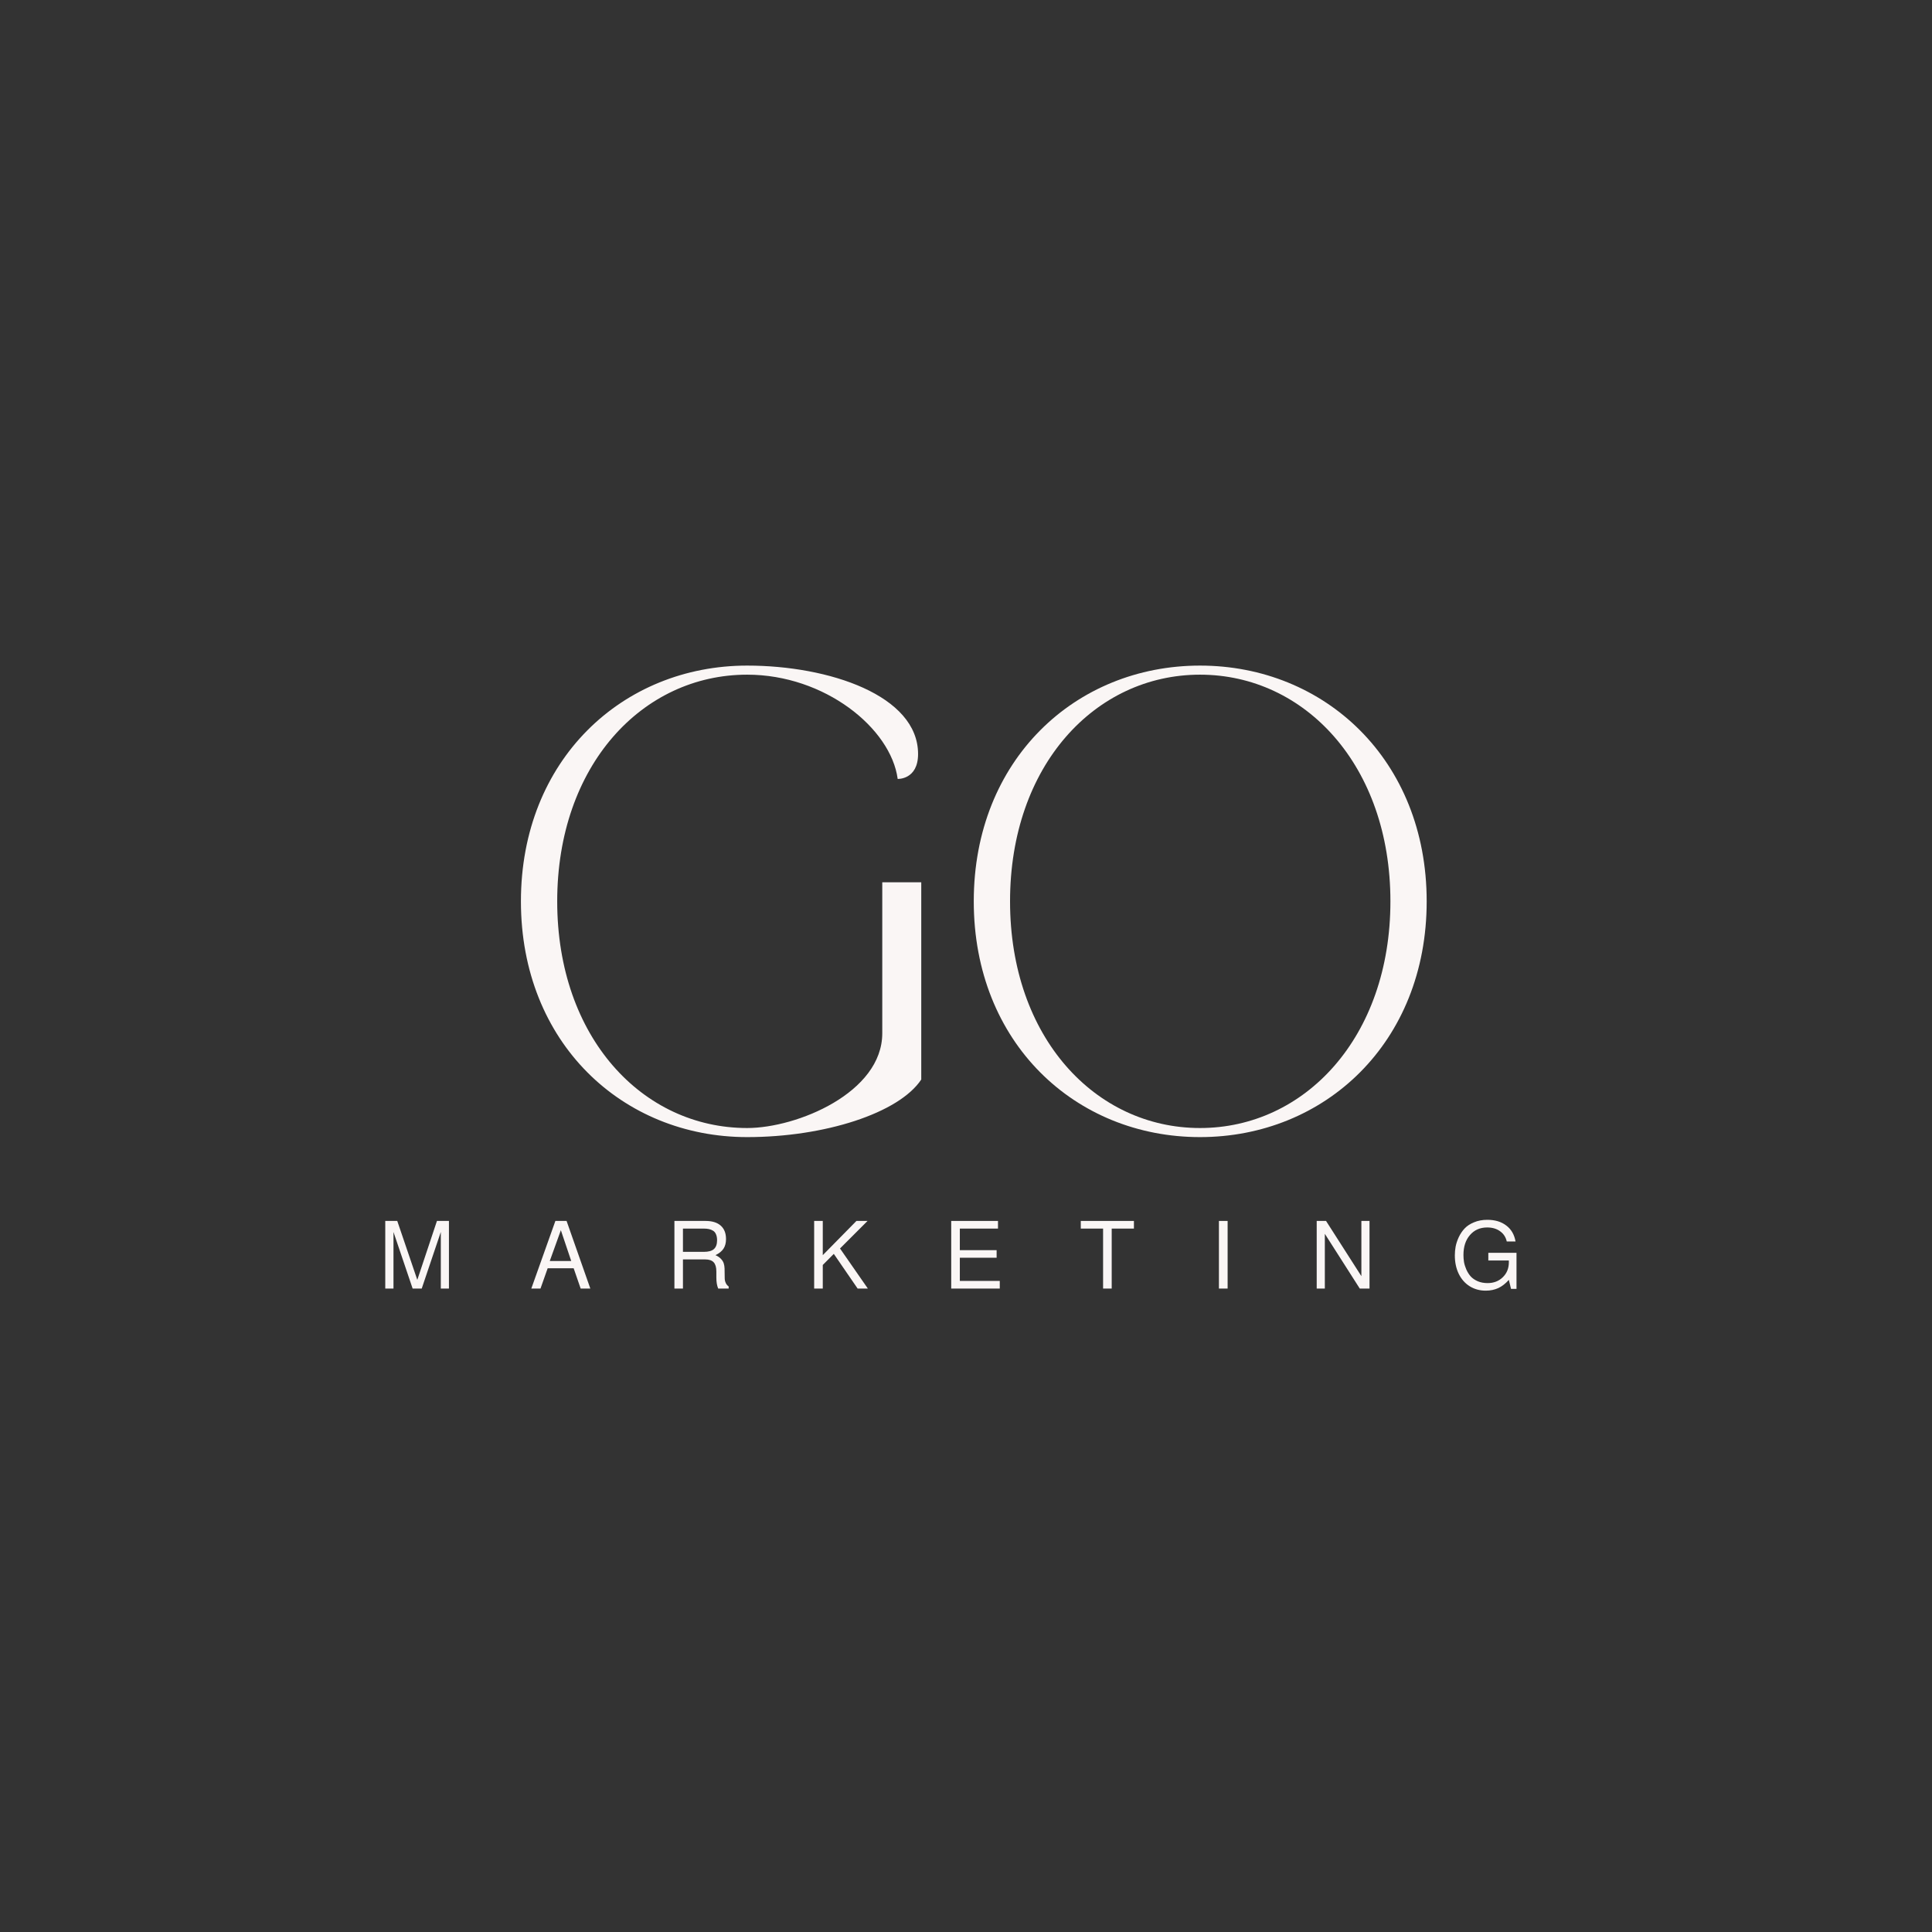 <svg xmlns="http://www.w3.org/2000/svg" xmlns:xlink="http://www.w3.org/1999/xlink" width="500" zoomAndPan="magnify" viewBox="0 0 375 375" height="500" preserveAspectRatio="xMidYMid meet" version="1.0"><rect x="0" y="0" width="375" height="375" fill="#333333" stroke="none"/><defs><g/></defs><g fill="#faf6f5" fill-opacity="1"><g transform="translate(184.609, 218.949)"><g><path d="M 48.312 1.762 C 72.512 1.762 92.309 -16.543 92.309 -44 C 92.309 -71.453 72.512 -89.758 48.312 -89.758 C 24.109 -89.758 4.398 -71.453 4.398 -44 C 4.398 -16.543 24.109 1.762 48.312 1.762 Z M 11.441 -44 C 11.441 -70.398 27.984 -87.996 48.312 -87.996 C 68.637 -87.996 85.27 -70.398 85.27 -44 C 85.27 -17.598 68.637 0 48.312 0 C 27.984 0 11.441 -17.598 11.441 -44 Z M 11.441 -44 "/></g></g></g><g fill="#faf6f5" fill-opacity="1"><g transform="translate(96.713, 218.949)"><g><path d="M 4.398 -44 C 4.398 -16.543 24.109 1.762 48.312 1.762 C 63.359 1.762 77.789 -2.902 82.102 -9.414 L 82.102 -47.695 L 74.535 -47.695 L 74.535 -18.391 C 74.535 -6.863 57.992 0 48.312 0 C 27.984 0 11.441 -17.598 11.441 -44 C 11.441 -70.398 27.984 -87.996 48.312 -87.996 C 63.359 -87.996 76.207 -77.613 77.527 -67.758 C 77.527 -67.758 81.484 -67.582 81.484 -72.598 C 81.484 -83.949 64.238 -89.758 48.312 -89.758 C 24.109 -89.758 4.398 -71.453 4.398 -44 Z M 4.398 -44 "/></g></g></g><g fill="#faf6f5" fill-opacity="1"><g transform="translate(73.436, 250.109)"><g><path d="M 8.422 0 L 6.656 0 L 2.938 -10.984 L 2.938 0 L 1.344 0 L 1.344 -13.125 L 3.672 -13.125 L 7.562 -1.688 L 11.375 -13.125 L 13.703 -13.125 L 13.703 0 L 12.125 0 L 12.125 -10.984 Z M 8.422 0 "/></g></g></g><g fill="#faf6f5" fill-opacity="1"><g transform="translate(102.816, 250.109)"><g><path d="M 8.531 -3.938 L 3.484 -3.938 L 2.094 0 L 0.312 0 L 4.984 -13.125 L 7.156 -13.125 L 11.766 0 L 9.891 0 Z M 8.062 -5.344 L 6.047 -11.328 L 3.891 -5.344 Z M 8.062 -5.344 "/></g></g></g><g fill="#faf6f5" fill-opacity="1"><g transform="translate(129.216, 250.109)"><g><path d="M 9.656 -6.484 C 10.094 -6.297 10.445 -6.055 10.719 -5.766 C 10.988 -5.484 11.172 -5.188 11.266 -4.875 C 11.359 -4.57 11.41 -4.25 11.422 -3.906 C 11.441 -3.57 11.445 -3.234 11.438 -2.891 C 11.438 -2.555 11.441 -2.238 11.453 -1.938 C 11.461 -1.633 11.531 -1.348 11.656 -1.078 C 11.781 -0.805 11.969 -0.582 12.219 -0.406 L 12.219 0 L 10.188 0 C 9.945 -0.562 9.828 -1.273 9.828 -2.141 L 9.828 -3.312 C 9.828 -4.125 9.656 -4.719 9.312 -5.094 C 8.969 -5.469 8.422 -5.656 7.672 -5.656 L 3.344 -5.656 L 3.344 0 L 1.688 0 L 1.688 -13.125 L 7.734 -13.125 C 9.016 -13.125 9.992 -12.82 10.672 -12.219 C 11.359 -11.613 11.703 -10.742 11.703 -9.609 C 11.703 -8.859 11.539 -8.238 11.219 -7.75 C 10.906 -7.258 10.383 -6.836 9.656 -6.484 Z M 9.969 -9.375 C 9.969 -9.832 9.898 -10.211 9.766 -10.516 C 9.641 -10.828 9.453 -11.062 9.203 -11.219 C 8.953 -11.375 8.68 -11.484 8.391 -11.547 C 8.109 -11.609 7.773 -11.641 7.391 -11.641 L 3.344 -11.641 L 3.344 -7.125 L 7.391 -7.125 C 8.285 -7.125 8.938 -7.301 9.344 -7.656 C 9.758 -8.02 9.969 -8.594 9.969 -9.375 Z M 9.969 -9.375 "/></g></g></g><g fill="#faf6f5" fill-opacity="1"><g transform="translate(156.606, 250.109)"><g><path d="M 3.094 -4.578 L 3.094 0 L 1.422 0 L 1.422 -13.125 L 3.094 -13.125 L 3.094 -6.484 L 9.625 -13.125 L 11.781 -13.125 L 6.438 -7.781 L 11.844 0 L 9.859 0 L 5.234 -6.734 Z M 3.094 -4.578 "/></g></g></g><g fill="#faf6f5" fill-opacity="1"><g transform="translate(183.006, 250.109)"><g><path d="M 3.297 -5.984 L 3.297 -1.484 L 11.047 -1.484 L 11.047 0 L 1.625 0 L 1.625 -13.125 L 10.703 -13.125 L 10.703 -11.641 L 3.297 -11.641 L 3.297 -7.453 L 10.438 -7.453 L 10.438 -5.984 Z M 3.297 -5.984 "/></g></g></g><g fill="#faf6f5" fill-opacity="1"><g transform="translate(209.406, 250.109)"><g><path d="M 6.375 -11.641 L 6.375 0 L 4.703 0 L 4.703 -11.641 L 0.375 -11.641 L 0.375 -13.125 L 10.688 -13.125 L 10.688 -11.641 Z M 6.375 -11.641 "/></g></g></g><g fill="#faf6f5" fill-opacity="1"><g transform="translate(234.796, 250.109)"><g><path d="M 3.484 -13.125 L 3.484 0 L 1.797 0 L 1.797 -13.125 Z M 3.484 -13.125 "/></g></g></g><g fill="#faf6f5" fill-opacity="1"><g transform="translate(254.196, 250.109)"><g><path d="M 11.625 -13.125 L 11.625 0 L 9.734 0 L 2.953 -10.625 L 2.953 0 L 1.375 0 L 1.375 -13.125 L 3.188 -13.125 L 10.047 -2.406 L 10.047 -13.125 Z M 11.625 -13.125 "/></g></g></g><g fill="#faf6f5" fill-opacity="1"><g transform="translate(281.586, 250.109)"><g><path d="M 2.469 -6.516 C 2.469 -6.055 2.504 -5.598 2.578 -5.141 C 2.66 -4.68 2.812 -4.195 3.031 -3.688 C 3.258 -3.188 3.539 -2.742 3.875 -2.359 C 4.219 -1.984 4.672 -1.672 5.234 -1.422 C 5.805 -1.18 6.445 -1.062 7.156 -1.062 C 8.352 -1.062 9.336 -1.441 10.109 -2.203 C 10.891 -2.961 11.281 -3.926 11.281 -5.094 L 11.281 -5.453 L 7.297 -5.453 L 7.297 -6.938 L 12.766 -6.938 L 12.766 0.062 L 11.703 0.062 L 11.281 -1.688 C 10.645 -0.969 9.961 -0.438 9.234 -0.094 C 8.504 0.238 7.691 0.406 6.797 0.406 C 5.629 0.406 4.586 0.117 3.672 -0.453 C 2.766 -1.023 2.055 -1.832 1.547 -2.875 C 1.047 -3.914 0.797 -5.102 0.797 -6.438 C 0.797 -7.008 0.848 -7.582 0.953 -8.156 C 1.066 -8.738 1.27 -9.348 1.562 -9.984 C 1.863 -10.617 2.238 -11.176 2.688 -11.656 C 3.145 -12.145 3.754 -12.547 4.516 -12.859 C 5.273 -13.18 6.133 -13.344 7.094 -13.344 C 8.594 -13.344 9.82 -12.973 10.781 -12.234 C 11.75 -11.504 12.348 -10.473 12.578 -9.141 L 10.875 -9.141 C 10.688 -9.984 10.254 -10.645 9.578 -11.125 C 8.91 -11.613 8.078 -11.859 7.078 -11.859 C 5.691 -11.859 4.578 -11.367 3.734 -10.391 C 2.891 -9.422 2.469 -8.129 2.469 -6.516 Z M 2.469 -6.516 "/></g></g></g><g fill="#faf6f5" fill-opacity="1"><g transform="translate(309.979, 250.109)"><g/></g></g></svg>